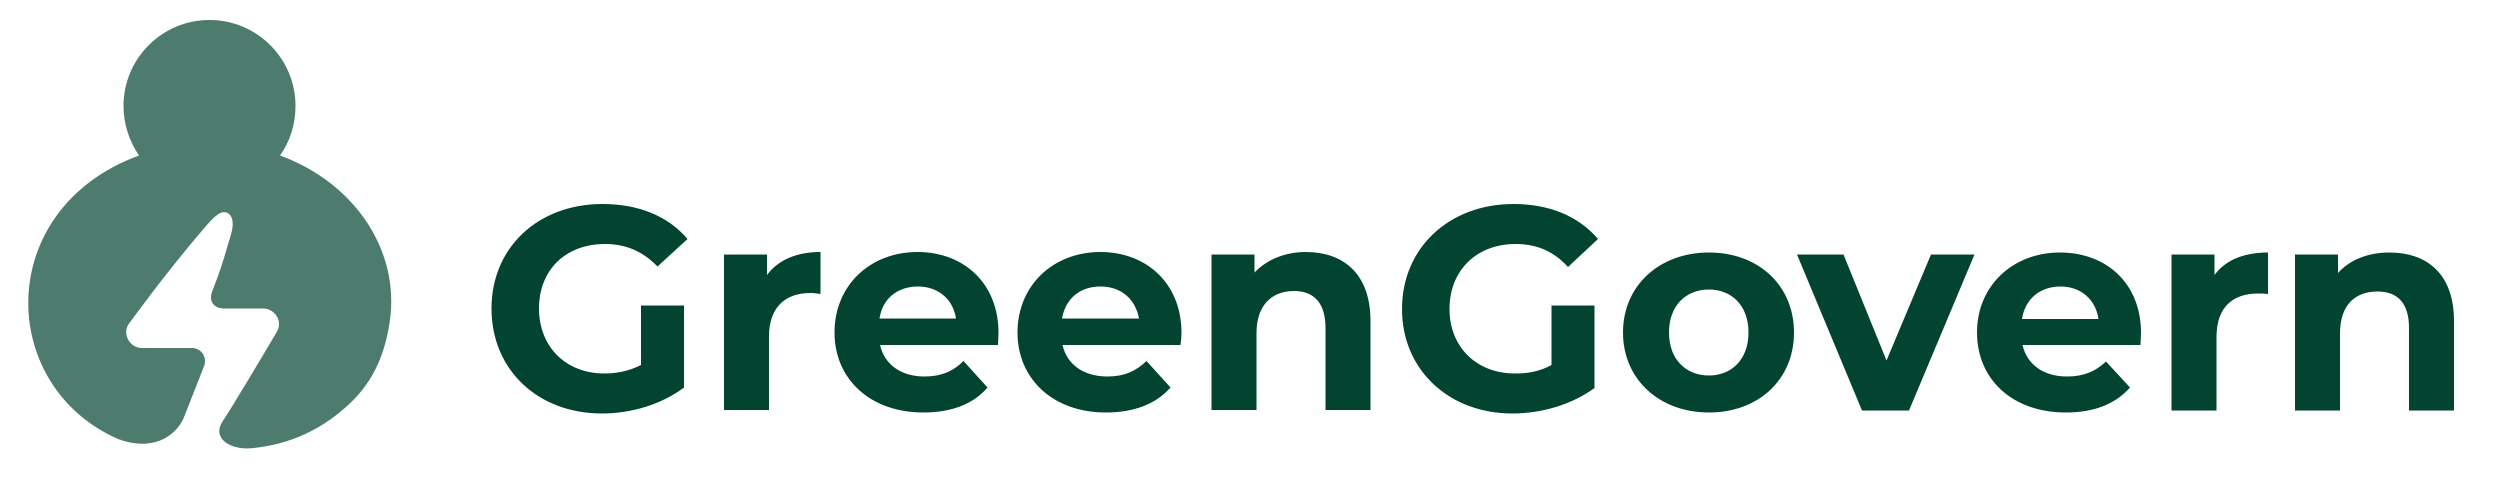 <svg xmlns="http://www.w3.org/2000/svg" version="1.2" viewBox="0 0 500 97" width="500" height="97"><style>.a{fill:#024430}.b{fill:#4d7c6e}</style><path class="a" d="m128.2 73c-2.4 1.2-4.8 1.7-7.3 1.7-7.8 0-13.1-5.4-13.1-13 0-7.7 5.3-12.9 13.2-12.9 4.1 0 7.5 1.4 10.5 4.5l6-5.5c-3.9-4.6-9.8-7-17-7-12.9 0-22.2 8.7-22.2 20.9 0 12.3 9.3 21 22.1 21 5.8 0 11.9-1.8 16.4-5.2v-16.4h-8.6zm25.2-18v-4.1h-8.6v31.1h9v-14.7c0-5.9 3.3-8.7 8.3-8.7 0.7 0 1.3 0.1 2 0.2v-8.4c-4.8 0-8.5 1.6-10.7 4.6zm46.3 11.6c0-10-7-16.2-16.2-16.2-9.5 0-16.6 6.7-16.6 16.1 0 9.2 7 16 17.8 16 5.6 0 10-1.7 12.8-5l-4.8-5.3c-2.1 2.1-4.5 3.1-7.8 3.1-4.7 0-8-2.4-8.9-6.3h23.6c0-0.7 0.1-1.7 0.1-2.4zm-16.1-9.3c4 0 7 2.5 7.6 6.4h-15.3c0.6-4 3.6-6.4 7.7-6.4zm52.7 9.3c0-10-7.1-16.2-16.2-16.2-9.5 0-16.6 6.7-16.6 16.1 0 9.2 7 16 17.7 16 5.6 0 10-1.7 12.9-5l-4.8-5.3c-2.2 2.1-4.5 3.1-7.8 3.1-4.8 0-8.1-2.4-9-6.3h23.6c0.1-0.7 0.2-1.7 0.2-2.4zm-16.2-9.3c4.1 0 7 2.5 7.7 6.4h-15.4c0.7-4 3.6-6.4 7.7-6.4zm41.1-6.9c-4.2 0-7.8 1.5-10.3 4.1v-3.6h-8.6v31.1h9v-15.4c0-5.7 3.2-8.4 7.5-8.4 4 0 6.3 2.4 6.3 7.4v16.4h9v-17.8c0-9.5-5.5-13.8-12.9-13.8zm49.1 22.6c-2.4 1.3-4.7 1.7-7.3 1.7-7.7 0-13.1-5.3-13.1-12.9 0-7.7 5.4-13 13.2-13 4.2 0 7.6 1.4 10.5 4.6l6-5.6c-3.9-4.6-9.8-7-16.9-7-12.9 0-22.3 8.8-22.3 21 0 12.2 9.4 20.9 22.1 20.9 5.8 0 11.9-1.8 16.4-5.1v-16.5h-8.6zm31.5 9.5c9.9 0 17-6.6 17-16 0-9.4-7.1-16-17-16-9.9 0-17.2 6.6-17.2 16 0 9.4 7.3 16 17.2 16zm0-7.4c-4.6 0-8-3.2-8-8.6 0-5.4 3.4-8.6 8-8.6 4.5 0 7.9 3.2 7.9 8.6 0 5.4-3.4 8.6-7.9 8.6zm44.4-24.2l-8.9 21.2-8.6-21.2h-9.3l13 31.2h9.4l13.1-31.2zm42 15.7c0-10-7-16.1-16.2-16.1-9.5 0-16.6 6.7-16.6 16 0 9.3 7 16 17.8 16 5.6 0 9.9-1.7 12.8-5l-4.8-5.2c-2.1 2-4.5 3-7.8 3-4.7 0-8-2.4-8.9-6.3h23.6c0-0.7 0.1-1.7 0.1-2.4zm-16.1-9.3c4 0 7 2.5 7.6 6.5h-15.3c0.6-4 3.6-6.5 7.7-6.5zm30.8-2.3v-4.1h-8.6v31.2h9v-14.7c0-6 3.3-8.7 8.3-8.7 0.7 0 1.2 0 2 0.1v-8.3c-4.8 0-8.5 1.5-10.7 4.5zm35-4.5c-4.2 0-7.9 1.4-10.3 4.1v-3.7h-8.6v31.2h9v-15.4c0-5.8 3.1-8.4 7.5-8.4 4 0 6.3 2.3 6.3 7.3v16.5h9v-17.9c0-9.5-5.5-13.7-12.9-13.7z"/><path class="b" d="m36.7 83.7c-1.8 3.8-6.4 6.6-13.1 4.1-24.2-10.6-25-46 4.2-56.7-1.9-2.8-3.1-6.2-3.1-9.9 0-9.5 7.7-17.2 17.2-17.2 9.5 0 17.2 7.7 17.2 17.2 0 3.7-1.1 7.1-3.1 9.9 15.1 5.5 24.7 19.6 21.7 34.7-1.1 5.9-3.4 11.1-8.5 15.6-3.3 2.9-9.1 7.2-18.4 8.2-4.8 0.6-8.5-2-6.3-5.3 1.7-2.5 8.5-13.9 10.9-18 1.2-2-0.4-4.6-2.8-4.6h-7.8c-1.9 0-3.1-1.3-2.4-3.3 1.9-5 1.9-5.1 3.7-11.2 1-3.1 0.1-4.4-0.8-4.7-1.1-0.3-2.1 0.3-4.7 3.4-7.8 9.1-15 19.1-15 19.1-1.1 2.1 0.5 4.6 2.8 4.6h10c2 0 3.2 2.1 2.3 3.9z"/></svg>
